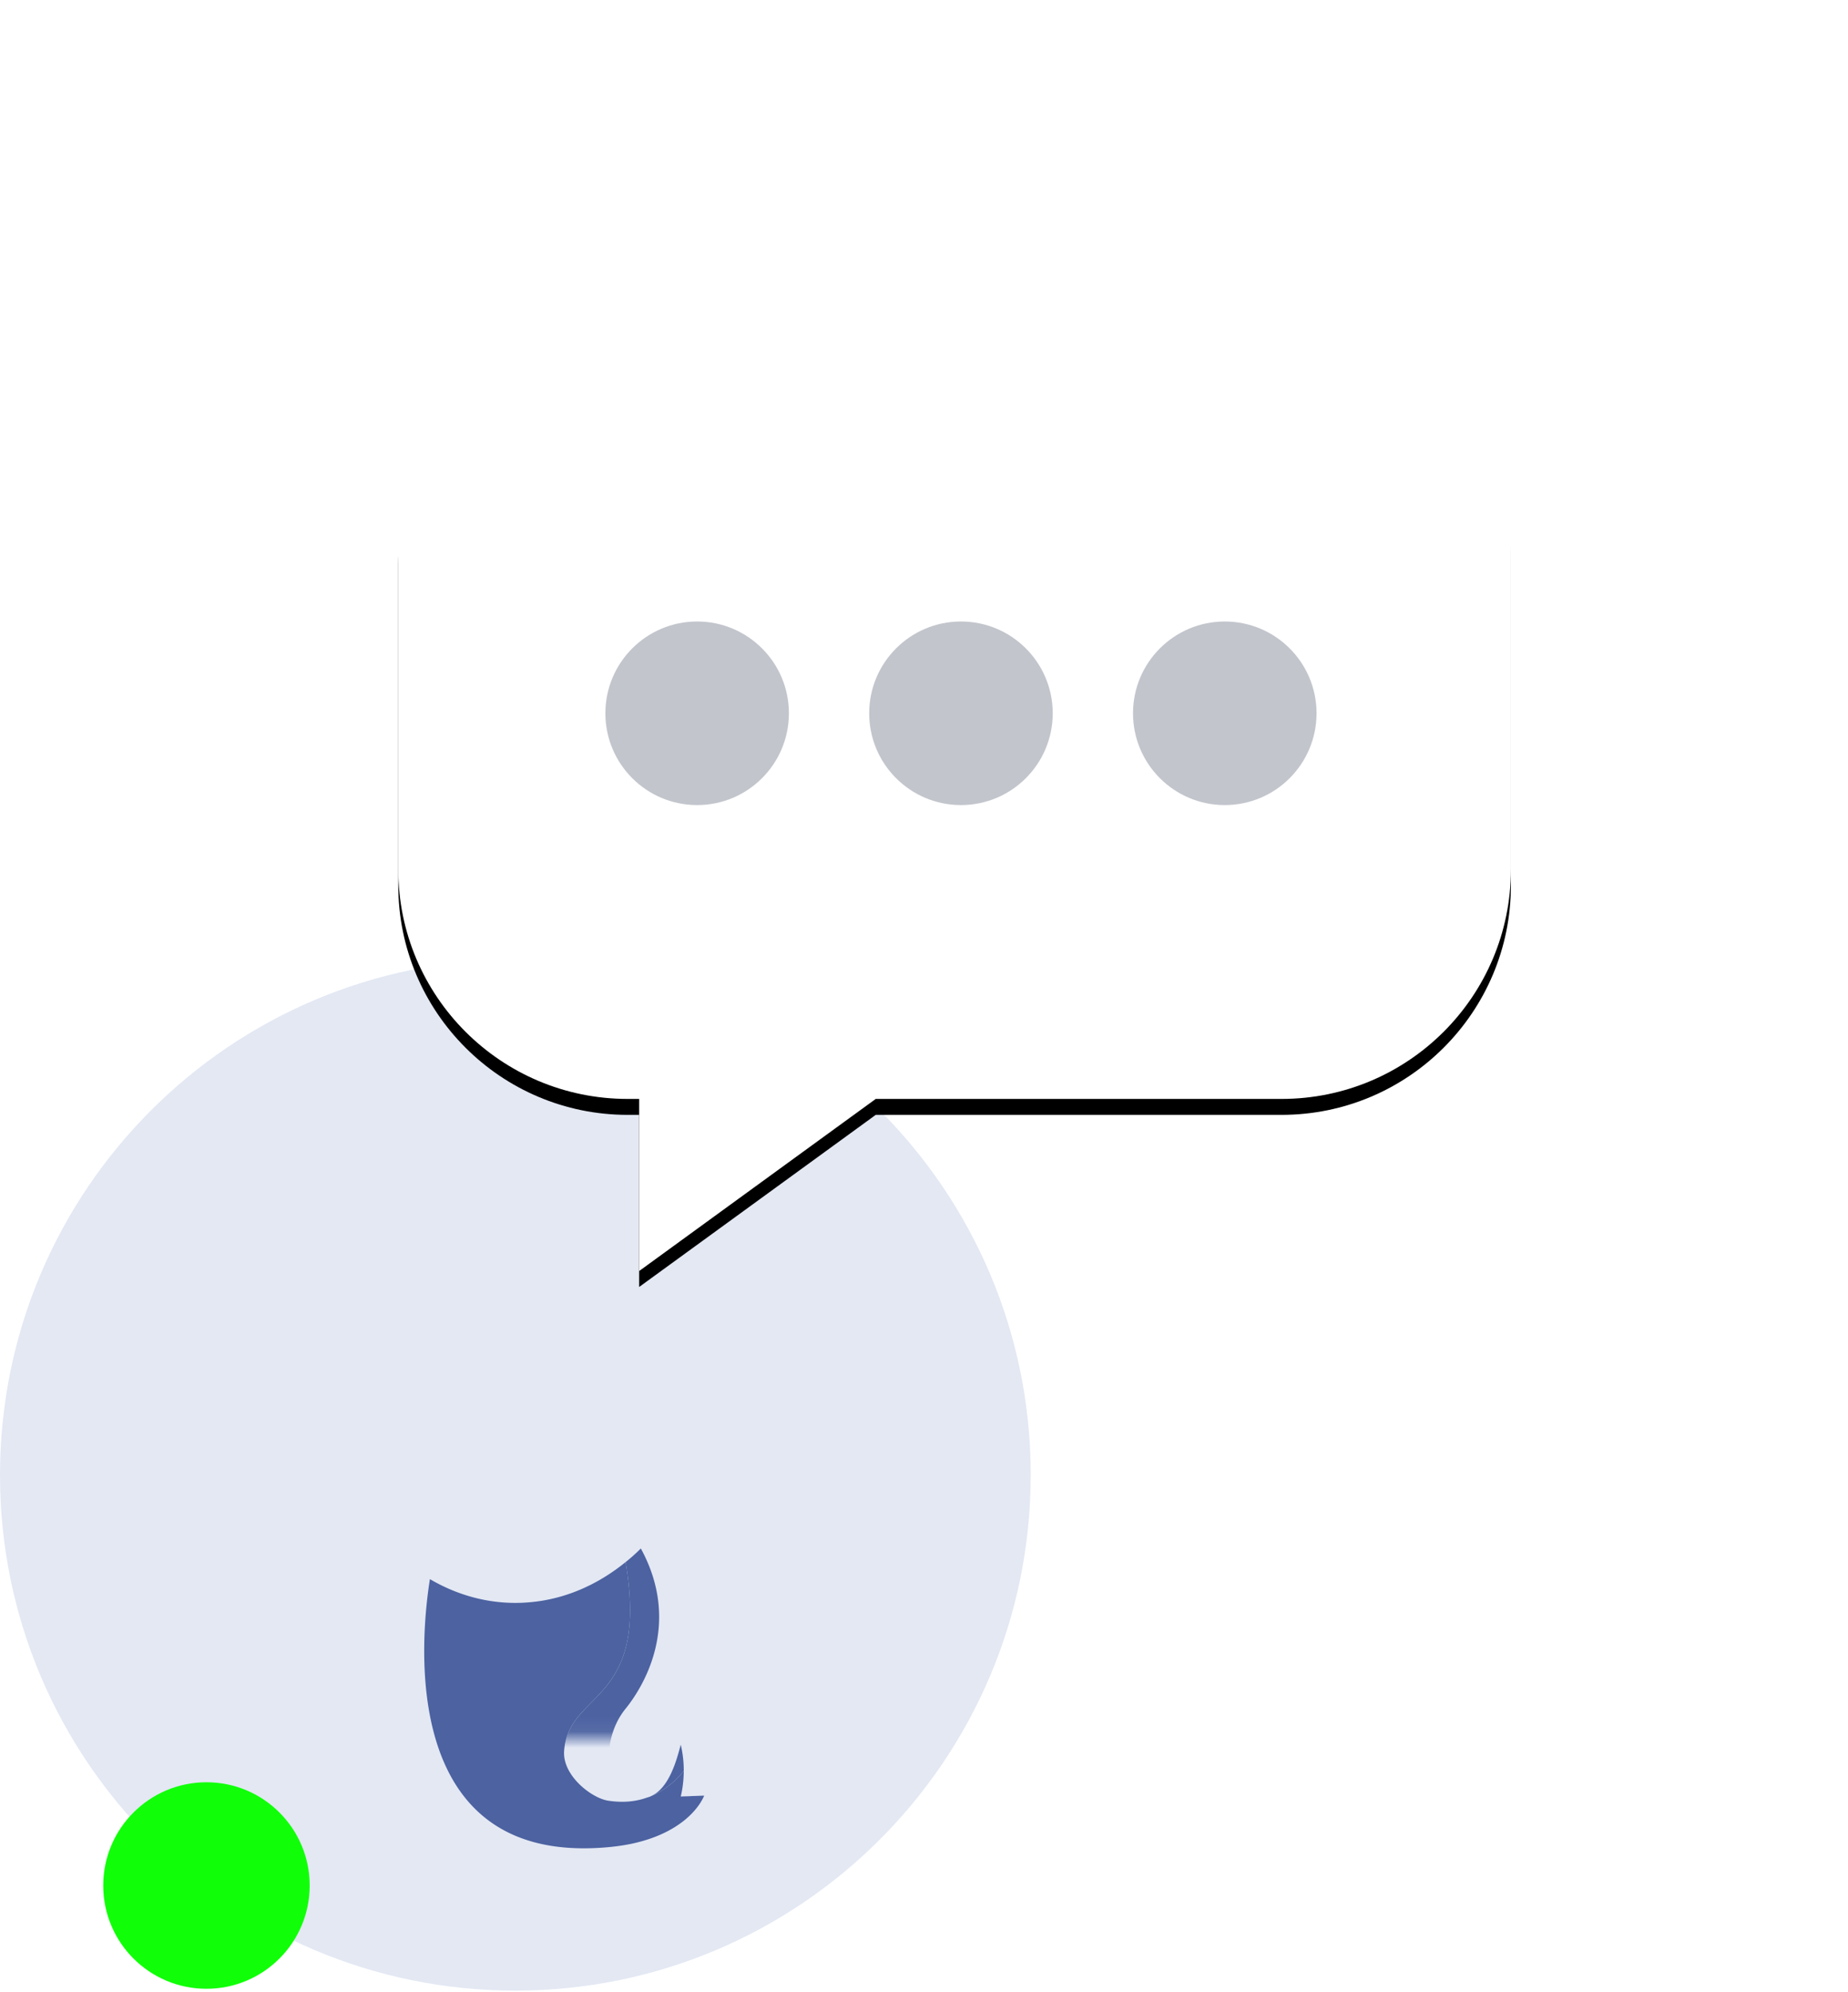 <svg xmlns="http://www.w3.org/2000/svg" xmlns:xlink="http://www.w3.org/1999/xlink" width="116" height="125"><style><![CDATA[.B{fill:#fff}.C{fill:#4c62a1}.D{fill:#ff9395}.E{fill:#e3e8f3}.F{fill-opacity:.5}]]></style><defs><path d="M32.24.04C14.424.1 0 14.563 0 32.397h0c0 17.87 14.483 32.355 32.35 32.355h0c17.866 0 32.35-14.486 32.35-32.355h0C64.698 14.563 50.274.1 32.458.04h0-.218z" id="A"/><path d="M32.24.04C14.424.1 0 14.563 0 32.397h0c0 17.87 14.483 32.355 32.35 32.355h0c17.866 0 32.35-14.486 32.35-32.355h0C64.698 14.563 50.274.1 32.458.04h0" id="B"/><path d="M55.44 0c7.953 0 14.4 6.447 14.4 14.4v20.16c0 7.953-6.447 14.4-14.4 14.4H29.97l-14.85 10.8v-10.8h-.72C6.447 48.96 0 42.513 0 34.56V14.4C0 6.447 6.447 0 14.4 0h41.04z" id="C"/><filter x="-45.8%" y="-51.9%" width="191.6%" height="207.1%" id="D"><feOffset dy="1" in="SourceAlpha"/><feGaussianBlur stdDeviation="10.5"/><feColorMatrix values="0 0 0 0 0 0 0 0 0 0 0 0 0 0 0 0 0 0 0.1 0"/></filter><path id="E" d="M47.64 49.892a2.52 2.52 0 0 1-2.518 2.518 2.52 2.52 0 0 1-2.518-2.518 2.52 2.52 0 0 1 2.518-2.518 2.52 2.52 0 0 1 2.518 2.518"/></defs><g transform="translate(0 20)" fill="none" fill-rule="evenodd"><g transform="translate(0 40)"><path d="M64.698 32.56c0 17.87-14.483 32.355-32.35 32.355S0 50.43 0 32.56 14.483.205 32.35.205s32.35 14.486 32.35 32.355" class="E"/><g transform="translate(0 .163)"><mask id="F" class="B"><use xlink:href="#A"/></mask><path d="M43.36 52.55l-.63.02s.183-.655.19-1.6c-.516.623-1.17 1.202-2.015 1.56-.05.025-.1.05-.15.063-.044.02-.088.03-.138.044-.693.252-1.505.34-2.45.195-1.04-.164-2.852-1.568-2.758-3.098.252-3.86 5.383-2.902 3.86-11.874-1.77 1.44-3.834 2.342-6.05 2.524-.284.025-.573.038-.863.038-1.914 0-3.74-.535-5.37-1.492-.5 3.13-2.078 16.892 9.658 16.892a15.41 15.41 0 0 0 .774-.019c.837-.038 1.568-.132 2.216-.265 3.796-.806 4.565-3.022 4.565-3.022l-.837.03z" mask="url(#F)" class="C"/><mask id="G" class="B"><use xlink:href="#B"/></mask><path d="M42.92 50.97c-.516.623-1.17 1.203-2.015 1.56 1.127-.54 1.58-2.292 1.826-3.21a6.94 6.94 0 0 1 .189 1.65" mask="url(#G)" class="C"/><mask id="H" class="B"><use xlink:href="#C" href="#B"/></mask><path d="M40.616 52.64c-.693.252-1.505.34-2.45.195-1.04-.164-2.852-1.568-2.758-3.098.252-3.86 5.383-2.902 3.86-11.874a10.97 10.97 0 0 0 .957-.857c2.62 4.798.087 8.77-.957 10.055-1.653 2.035-1.26 5.352.63 5.616.265.038.504.02.718-.038" mask="url(#H)" class="C"/><mask id="I" class="B"><use xlink:href="#D" href="#B"/></mask><path d="M43.36 52.55c-.66 1.26-1.807 2.474-3.727 2.99-.63.17-1.34.265-2.147.265h-.07c-6.32-.082-8.525-7.5-5.547-11.63 1.108-1.536 1.34-2.927 1.348-3.8 2.216-.183 4.28-1.083 6.05-2.524 1.524 8.972-3.608 8.015-3.86 11.874-.094 1.53 1.72 2.934 2.758 3.098.944.145 1.757.057 2.45-.195.05-.013.094-.025.138-.044.05-.013.1-.038.15-.063.844-.36 1.498-.938 2.015-1.56.598-.718 1-1.486 1.278-2.02.076.384 0 2.02-.837 3.6" mask="url(#I)" class="C"/><mask id="J" class="B"><use xlink:href="#E" href="#B"/></mask><path d="M32.35 42.095c-2.452 0-5.895.98-7.164 2.794 0 0 1.978 3.056 7.164 3.056s7.163-3.056 7.163-3.056c-1.268-1.814-4.712-2.794-7.163-2.794" mask="url(#J)" class="C"/><mask id="K" class="B"><use xlink:href="#F" href="#B"/></mask><path d="M44.905 47.383a2.52 2.52 0 0 1 2.584 1.649l5.625 15.48c2.774 7.632 4.537 15.604 5.24 23.694l1.427 16.407a2.52 2.52 0 0 1-2.291 2.727 2.52 2.52 0 0 1-2.727-2.291l-1.427-16.407C52.67 81 51.004 73.45 48.38 66.23l-5.625-15.48a2.52 2.52 0 0 1 1.507-3.227 2.51 2.51 0 0 1 .643-.143" mask="url(#K)" class="D"/><mask id="L" class="B"><use xlink:href="#G" href="#A"/></mask><path d="M54.097 65.418l-.39-1.122-5.625-15.48c-.487-1.337-1.814-2.185-3.23-2.062-.274.024-.544.084-.804.178-1.63.593-2.476 2.403-1.883 4.034l5.625 15.48.376 1.08 5.932-2.108z" mask="url(#L)" class="C"/><mask id="M" class="B"><use xlink:href="#H" href="#B"/></mask><path d="M19.792 47.383a2.52 2.52 0 0 0-2.584 1.649l-5.625 15.48C8.8 72.143 7.047 80.115 6.343 88.205l-1.427 16.407a2.52 2.52 0 0 0 2.291 2.727 2.52 2.52 0 0 0 2.727-2.291l1.427-16.407c.666-7.652 2.333-15.192 4.957-22.41l5.625-15.48a2.52 2.52 0 0 0-1.507-3.227 2.51 2.51 0 0 0-.643-.143" mask="url(#M)" class="D"/><mask id="N" class="B"><use xlink:href="#I" href="#A"/></mask><path d="M10.6 65.418l.39-1.122 5.625-15.48c.487-1.337 1.814-2.185 3.23-2.062.274.024.544.084.804.178 1.63.593 2.476 2.403 1.883 4.034l-5.625 15.48-.376 1.08-5.932-2.108z" mask="url(#N)" class="C"/><mask id="O" class="B"><use xlink:href="#J" href="#B"/></mask><use xlink:href="#E" mask="url(#O)" class="D"/><mask id="P" class="B"><use xlink:href="#K" href="#B"/></mask><use xlink:href="#E" x="-25.548" mask="url(#P)" class="D"/><mask id="Q" class="B"><use xlink:href="#L" href="#B"/></mask><path d="M44.76 56.126a5.61 5.61 0 0 1 1.988-4.328 2.5 2.5 0 0 0 .604-.755c.64-1.23.175-2.74-1.05-3.39-.215-.113-5.36-2.78-13.95-2.78s-13.737 2.665-13.95 2.78c-1.225.647-1.692 2.16-1.05 3.39a2.5 2.5 0 0 0 .604.755 5.61 5.61 0 0 1 1.988 4.328l.015 3.78c0 2.515.513 4.884 1.415 6.967h0c1.9 6.205 2.54 11.163-.956 18.958-.795 1.773-2.988 4.392-2.988 9.318 0 13.328.86 14.93 14.925 14.93s14.925-1.602 14.925-14.93c0-4.926-2.193-7.545-2.988-9.318-3.495-7.795-2.866-12.753-.956-18.958h0c.902-2.083 1.415-4.452 1.415-6.967l.015-3.78" mask="url(#Q)" class="D"/><mask id="R" class="B"><use xlink:href="#M" href="#B"/></mask><path d="M45.557 61.946a5.56 5.56 0 0 1-5.559 5.559H24.706a5.56 5.56 0 0 1-5.559-5.559 5.56 5.56 0 0 1 5.559-5.559h15.292a5.56 5.56 0 0 1 5.559 5.559" mask="url(#R)" class="D"/><mask id="S" class="B"><use xlink:href="#N" href="#B"/></mask><path d="M41.378 64.986H23.326c-1.58 0-3.003-.662-4.015-1.72.593 2.432 2.78 4.24 5.395 4.24h15.292c2.614 0 4.8-1.807 5.395-4.24-1.012 1.06-2.435 1.72-4.015 1.72" mask="url(#S)" class="D"/><mask id="T" class="B"><use xlink:href="#O" href="#B"/></mask><path d="M35.815 44.246c0 1.912-1.55 3.463-3.463 3.463s-3.463-1.55-3.463-3.463 1.55-3.463 3.463-3.463 3.463 1.55 3.463 3.463" mask="url(#T)" class="D"/><mask id="U" class="B"><use xlink:href="#P" href="#B"/></mask><path d="M32.35 51.266a3.96 3.96 0 0 1-3.961-3.961V36.048a3.96 3.96 0 0 1 3.961-3.961c2.188 0 3.96 1.774 3.96 3.96v11.257a3.96 3.96 0 0 1-3.961 3.961" mask="url(#U)" class="D"/><mask id="V" class="B"><use xlink:href="#Q" href="#B"/></mask><path d="M32.35 32.087a3.96 3.96 0 0 0-3.961 3.961v5.793c1.26.435 2.59.673 3.96.673a12.1 12.1 0 0 0 3.961-.673v-5.793c0-2.187-1.774-3.96-3.96-3.96" mask="url(#V)" class="D"/><mask id="W" class="B"><use xlink:href="#R" href="#B"/></mask><path d="M38.154 50.534c-.32-1.92-.765-3.785-1.405-5.418-1.343-.15-2.813-.24-4.4-.24s-3.053.09-4.395.24c-.64 1.637-1.087 3.507-1.407 5.432.868 2.694 2.565 5.156 5.802 7.84 3.24-2.687 4.94-5.153 5.805-7.85" mask="url(#W)" class="D"/><mask id="X" class="B"><use xlink:href="#S" href="#B"/></mask><path d="M33.152 59.355l-.804.667-.804-.667c-2.587-2.145-4.267-4.193-5.34-6.35l-.633 8.922c-.08 1.228-.04 2.454.066 3.688h13.427c.106-1.234.147-2.46.066-3.688l-.634-8.932c-1.073 2.16-2.753 4.21-5.345 6.36" mask="url(#X)" class="E"/><mask id="Y" class="B"><use xlink:href="#T" href="#B"/></mask><path d="M32.35 58.386c-3.237-2.683-4.934-5.145-5.802-7.84l-.342 2.46c1.073 2.156 2.753 4.204 5.34 6.35l.804.667.804-.667c2.59-2.148 4.272-4.2 5.345-6.36l-.343-2.462c-.866 2.7-2.564 5.164-5.805 7.85" mask="url(#Y)" class="E"/><mask id="Z" class="B"><use xlink:href="#U" href="#B"/></mask><path d="M26.828 76.88c-.024-5.354-1.575-10.14-1.26-14.952.21-3.22.315-8.27 1.23-12.766-1.187.907-3.533 2.37-6.553 2.633 2.318-2.45 3.344-4.886 4.928-6.904-4.393.816-6.92 2.127-7.07 2.207-1.524.805-2.114 2.705-1.315 4.237a3.13 3.13 0 0 0 .755.945c1.134.958 1.765 2.358 1.765 3.842 0 1.93-.188 2.988-.496 3.94a6.12 6.12 0 0 0-.296 1.885 6.17 6.17 0 0 0 2.095 4.628c2.122 6.726 2.63 11.41-.775 19-.156.348-.375.74-.628 1.194-.962 1.723-2.415 4.326-2.415 8.382l.022 2.818a.6.6 0 0 0 .386.55c1.52.585 2.965 2.736 8.224 3.798-.81-12.496 1.43-19.002 1.402-25.436" mask="url(#Z)" class="C"/><mask id="a" class="B"><use xlink:href="#V" href="#B"/></mask><path d="M47.882 97.964l.022-2.814c0-4.055-1.453-6.658-2.415-8.38l-.628-1.195c-3.403-7.6-2.898-12.273-.78-18.99 1.288-1.135 2.107-2.79 2.107-4.638 0-.662-.106-1.3-.3-1.898-.31-.95-.497-1.997-.497-3.927 0-1.483.63-2.883 1.765-3.842.31-.263.565-.58.755-.945.8-1.53.21-3.432-1.315-4.237-.15-.08-2.676-1.4-7.067-2.206 1.584 2.018 2.61 4.452 4.927 6.903-3.023-.264-5.37-1.73-6.556-2.636.917 4.496 1.02 9.55 1.23 12.77.316 4.814-1.235 9.6-1.26 14.952-.03 6.434 2.213 12.94 1.402 25.436 5.256-1.06 6.702-3.21 8.22-3.797.232-.1.385-.307.39-.555" mask="url(#a)" class="C"/><mask id="b" class="B"><use xlink:href="#W" href="#B"/></mask><path d="M37.898 49.16c1.186.907 3.534 2.372 6.556 2.636-2.318-2.45-3.344-4.886-4.927-6.903l-2.312-.354c-.333-.04-.58.294-.457.607.48 1.233.85 2.596 1.14 4.015" mask="url(#b)" class="C"/><mask id="c" class="B"><use xlink:href="#X" href="#B"/></mask><path d="M25.167 44.9c-1.567 2-2.6 4.41-4.867 6.837-.018.02-.002.053.024.05 2.975-.28 5.287-1.72 6.466-2.62.3-1.433.67-2.794 1.15-4.024.122-.313-.124-.647-.457-.607l-2.297.352c-.007.001-.014.005-.018.01" mask="url(#c)" class="C"/><mask id="d" class="B"><use xlink:href="#Y" href="#A"/></mask><path d="M22.85 65.616c-1.58 0-3-.66-4.013-1.72a6.2 6.2 0 0 0 1.775 2.676c1.095.974 2.527 1.56 4.093 1.56h1.216l-.287-2.518H22.85z" mask="url(#d)" class="C"/><mask id="e" class="B"><use xlink:href="#Z" href="#A"/></mask><path d="M39.998 68.135a6.15 6.15 0 0 0 4.079-1.542c.814-.724 1.44-1.646 1.79-2.693a5.55 5.55 0 0 1-4.015 1.718h-2.79l-.287 2.518h1.223z" mask="url(#e)" class="C"/><mask id="f" class="B"><use xlink:href="#a" href="#B"/></mask><path d="M45.727 22.414c-.988-.177-2.093 1.376-2.47 3.47s.12 3.935 1.107 4.112 2.093-1.376 2.47-3.47-.12-3.934-1.107-4.112" mask="url(#f)" class="D"/><mask id="g" class="B"><use xlink:href="#b" href="#B"/></mask><path d="M18.983 22.414c.988-.177 2.093 1.376 2.468 3.47s-.12 3.935-1.107 4.112-2.093-1.376-2.47-3.47.12-3.934 1.107-4.112" mask="url(#g)" class="D"/><mask id="h" class="B"><use xlink:href="#c" href="#B"/></mask><path d="M45.227 24.056c0-9.04-2.32-16.365-12.874-16.365S19.48 15.017 19.48 24.056s5.764 16.367 12.874 16.367 12.874-7.328 12.874-16.367" mask="url(#h)" class="D"/><mask id="i" class="B"><use xlink:href="#d" href="#B"/></mask><path d="M24.943 24.715c-.584 0-1.057.462-1.057 1.033v.645c0 .57.473 1.033 1.057 1.033h.001c.584 0 1.057-.462 1.057-1.033v-.644c0-.57-.474-1.034-1.058-1.034" mask="url(#i)" class="C"/><mask id="j" class="B"><use xlink:href="#e" href="#B"/></mask><path d="M39.76 24.715c-.584 0-1.058.463-1.058 1.034v.643c0 .57.474 1.034 1.058 1.034s1.057-.462 1.057-1.033v-.645c0-.57-.473-1.033-1.057-1.033" mask="url(#j)" class="C"/><mask id="k" class="B"><use xlink:href="#f" href="#B"/></mask><path d="M39.117 28.066c-.63-.333-1.408-.092-1.74.536a1.29 1.29 0 0 0 .537 1.74c.3.158.78.575.808.8.082.65.637 1.125 1.276 1.125.054 0 .11-.003.164-.01a1.29 1.29 0 0 0 1.115-1.44c-.207-1.633-1.835-2.57-2.16-2.742" mask="url(#k)" class="D"/><mask id="l" class="B"><use xlink:href="#g" href="#B"/></mask><path d="M25.58 28.066c-.324.172-1.952 1.11-2.16 2.742a1.29 1.29 0 0 0 1.115 1.44c.055.007.1.01.164.01a1.29 1.29 0 0 0 1.276-1.125c.024-.186.435-.586.815-.794a1.29 1.29 0 0 0 .53-1.737c-.333-.628-1.11-.87-1.74-.536" mask="url(#l)" class="D"/><mask id="m" class="B"><use xlink:href="#h" href="#B"/></mask><path d="M42.442 21.55c-1.604-1.376-4.585-.988-4.71-.97a.41.41 0 0 0-.35.461c.03.224.237.385.46.35.027-.003 2.74-.36 4.068.78.077.066.172.1.266.1a.41.41 0 0 0 .266-.72" mask="url(#m)" class="C"/><mask id="n" class="B"><use xlink:href="#i" href="#B"/></mask><path d="M26.856 21.392c.218.027.43-.127.46-.35a.41.41 0 0 0-.35-.46c-.126-.018-3.106-.406-4.71.97a.41.41 0 0 0 .266.72c.094 0 .19-.033.266-.1 1.325-1.134 4.042-.784 4.068-.78" mask="url(#n)" class="C"/><mask id="o" class="B"><use xlink:href="#j" href="#B"/></mask><path d="M35.704 31.47h-6.7c-.215 0-.42.088-.562.243s-.21.36-.187.565c.234 1.964 1.973 3.47 4.054 3.47h.1c2.08 0 3.82-1.506 4.054-3.47a.71.71 0 0 0-.186-.565c-.143-.154-.347-.243-.562-.243" mask="url(#o)" class="B"/><mask id="p" class="B"><use xlink:href="#k" href="#B"/></mask><path d="M45.23 22.81s.126-3.318-2.097-4.288c-2.997-1.3-12.3.076-17.163-7.316-.145 1.776-1.228 4.514-2.75 5.912l-.006.006c-.22.208-.447.378-.686.517 0 .006-.007.006-.02.012-1.89 1.108-3.01 2.594-2.846 4.13.076.718-.038 1.24-.265 1.467-.12.126-.27.17-.434.12-.02-.006-.044-.02-.07-.03l-.076-.038c-.145-.088-.296-.252-.453-.49-.743-1.14-.107-14.468 7.077-14.6.15-.756 1.234-1.43 2.827-1.838 3.967-1.014 11.08-.403 14.865 4.52 4.533 5.9 2.544 11.327 2.097 11.918" mask="url(#p)" class="C"/><mask id="q" class="B"><use xlink:href="#l" href="#B"/></mask><path d="M22.51 17.652c-.648.548-1.517 1.435-1.55 2.285-.05 1.228.126 3.922-1.505 3.6-.15-.032-.315-.088-.49-.17.164.05.315.006.434-.12.227-.227.34-.75.265-1.467-.164-1.536.957-3.022 2.846-4.13" mask="url(#q)" class="C"/><mask id="r" class="B"><use xlink:href="#m" href="#B"/></mask><path d="M48.033 21.304c0 1.09-1.278 1.05-2.14 2.122-.32.403-.586.97-.7 1.813 0 0-.17-.02-.36-.17-.34-.258-.743-.932-.252-2.67.756-2.688-.554-3.8-2.638-4.073-2.008-.277-12.982.623-15.96-7.096-.006-.013-.012-.02-.012-.025 0 0 .145-.655.202-1.33.02-.17.03-.34.03-.497 1.4 1.574 4.332 4.32 7.467 5.584.34.138.687.258 1.033.36 4.93 1.417 13.33 2.204 13.33 5.98" mask="url(#r)" class="C"/><mask id="s" class="B"><use xlink:href="#n" href="#B"/></mask><path d="M48.033 21.304c0 1.505-2.43.863-2.84 3.935-1.152-1.82.9-2.915 1.24-4.2 1.07-4.092-9.117-2.795-14.563-5.314-3.677-1.7-5.698-4.174-5.887-4.496-.006-.013-.012-.02-.012-.025.025-.265.012-1.85 0-2.084a4.09 4.09 0 0 0 .233.258c1.4 1.574 4.332 4.32 7.467 5.584.34.138.687.258 1.033.36 4.93 1.417 13.33 2.204 13.33 5.98" mask="url(#s)" class="C"/></g><circle fill="#10ff08" cx="12.96" cy="58.32" r="6.48"/></g><g transform="translate(25)"><g fill-rule="nonzero"><use fill="#000" filter="url(#D)" xlink:href="#C"/><use xlink:href="#C" class="B"/></g><g fill="#878c9a" class="F"><circle cx="18.76" cy="24.76" r="5.76"/><circle cx="35.32" cy="24.76" r="5.76"/><circle cx="51.88" cy="24.76" r="5.76"/></g></g></g></svg>